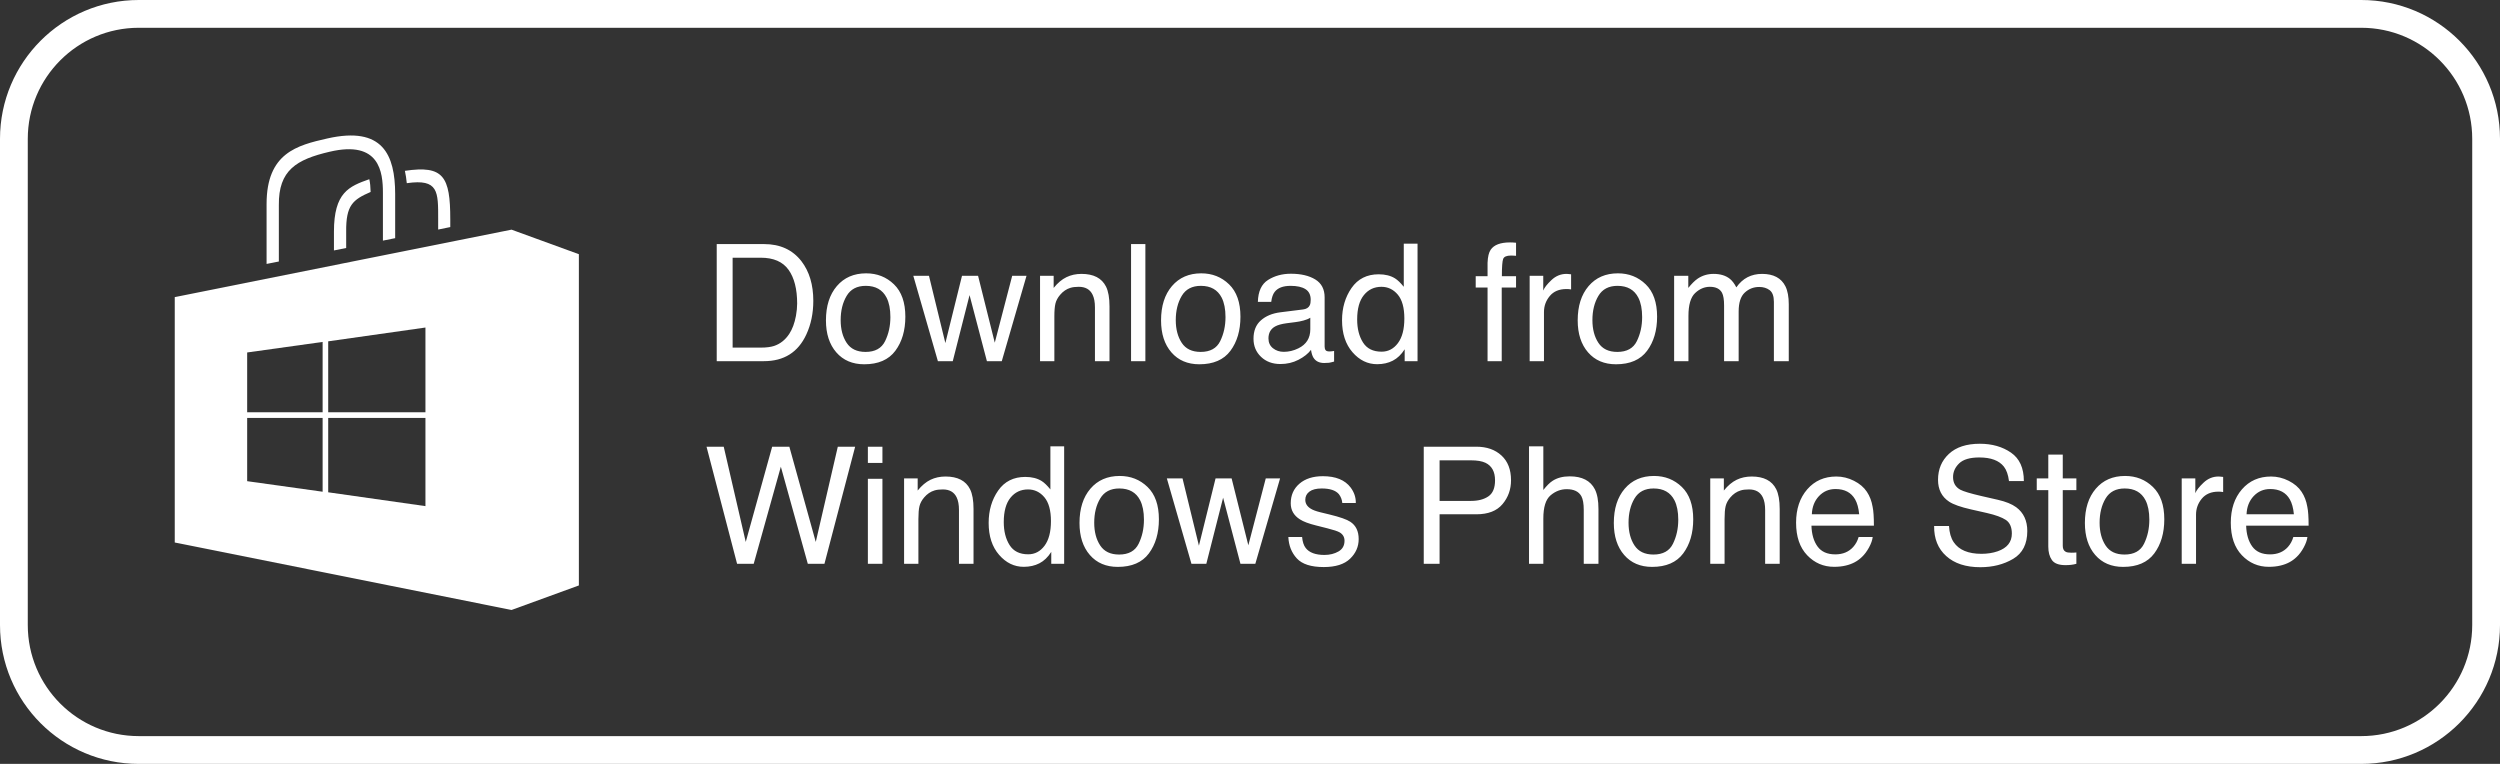 <?xml version="1.0" encoding="UTF-8" standalone="no"?>
<svg width="180px" height="55px" viewBox="0 0 180 55" version="1.1" xmlns="http://www.w3.org/2000/svg" xmlns:xlink="http://www.w3.org/1999/xlink" xmlns:sketch="http://www.bohemiancoding.com/sketch/ns">
    <rect x="0" y="0" width="180" height="55" fill="#333333" stroke="none"/>
    <!-- Generator: Sketch 3.0.3 (7891) - http://www.bohemiancoding.com/sketch -->
    <title>label_win_transparent</title>
    <desc>Created with Sketch.</desc>
    <defs></defs>
    <g id="Page-1" stroke="none" stroke-width="1" fill="none" fill-rule="evenodd" sketch:type="MSPage">
        <g id="MOBILEAPP-2" sketch:type="MSLayerGroup" transform="translate(-881, -662)" fill="#FFFFFF">
            <g id="Group" transform="translate(879, 228)" sketch:type="MSShapeGroup">
                <g id="label_win_transparent" transform="translate(2, 434)">
                    <path d="M0,9.997 L0,45.003 C0,50.525 4.471,55 9.991,55 L170.009,55 C175.525,55 180,50.52 180,45.003 L180,9.997 C180,4.475 175.529,0 170.009,0 L9.991,0 C4.475,0 0,4.48 0,9.997 Z M2,9.997 L2,45.003 C2,49.42 5.575,53 9.991,53 L170.009,53 C174.422,53 178,49.414 178,45.003 L178,9.997 C178,5.58 174.425,2 170.009,2 L9.991,2 C5.578,2 2,5.586 2,9.997 Z M51.604,17.574 L55.012,17.574 C56.169,17.574 57.066,17.985 57.704,18.808 C58.273,19.55 58.558,20.501 58.558,21.66 C58.558,22.555 58.39,23.364 58.054,24.087 C57.462,25.365 56.444,26.004 55,26.004 L51.604,26.004 L51.604,17.574 Z M54.783,25.028 C55.168,25.028 55.485,24.988 55.734,24.908 C56.177,24.759 56.539,24.472 56.822,24.047 C57.047,23.707 57.21,23.27 57.309,22.739 C57.366,22.421 57.395,22.127 57.395,21.855 C57.395,20.811 57.188,20 56.773,19.422 C56.359,18.844 55.692,18.555 54.771,18.555 L52.749,18.555 L52.749,25.028 L54.783,25.028 Z M64.366,20.472 C64.912,21 65.185,21.777 65.185,22.802 C65.185,23.793 64.945,24.611 64.463,25.258 C63.982,25.904 63.236,26.228 62.224,26.228 C61.38,26.228 60.71,25.942 60.213,25.37 C59.717,24.798 59.468,24.03 59.468,23.066 C59.468,22.033 59.73,21.21 60.253,20.598 C60.776,19.986 61.479,19.68 62.361,19.68 C63.152,19.68 63.82,19.944 64.366,20.472 Z M63.727,24.561 C63.981,24.042 64.108,23.466 64.108,22.831 C64.108,22.257 64.017,21.79 63.833,21.43 C63.543,20.864 63.043,20.581 62.333,20.581 C61.702,20.581 61.244,20.822 60.958,21.304 C60.671,21.786 60.528,22.368 60.528,23.049 C60.528,23.703 60.671,24.248 60.958,24.684 C61.244,25.12 61.699,25.338 62.321,25.338 C63.005,25.338 63.473,25.079 63.727,24.561 Z M66.886,19.858 L68.066,24.701 L69.264,19.858 L70.421,19.858 L71.624,24.673 L72.878,19.858 L73.909,19.858 L72.128,26.004 L71.057,26.004 L69.808,21.247 L68.599,26.004 L67.528,26.004 L65.758,19.858 L66.886,19.858 Z M74.883,19.858 L75.863,19.858 L75.863,20.73 C76.153,20.371 76.46,20.112 76.785,19.956 C77.109,19.799 77.47,19.72 77.867,19.72 C78.738,19.72 79.326,20.024 79.632,20.633 C79.8,20.966 79.884,21.442 79.884,22.062 L79.884,26.004 L78.836,26.004 L78.836,22.13 C78.836,21.756 78.78,21.453 78.669,21.224 C78.486,20.841 78.154,20.65 77.673,20.65 C77.428,20.65 77.228,20.675 77.071,20.724 C76.789,20.809 76.54,20.977 76.327,21.229 C76.155,21.432 76.043,21.642 75.991,21.858 C75.94,22.074 75.914,22.383 75.914,22.785 L75.914,26.004 L74.883,26.004 L74.883,19.858 Z M81.436,17.574 L82.467,17.574 L82.467,26.004 L81.436,26.004 L81.436,17.574 Z M88.493,20.472 C89.039,21 89.312,21.777 89.312,22.802 C89.312,23.793 89.072,24.611 88.591,25.258 C88.11,25.904 87.363,26.228 86.351,26.228 C85.507,26.228 84.837,25.942 84.34,25.37 C83.844,24.798 83.596,24.03 83.596,23.066 C83.596,22.033 83.857,21.21 84.38,20.598 C84.904,19.986 85.606,19.68 86.488,19.68 C87.279,19.68 87.947,19.944 88.493,20.472 Z M87.855,24.561 C88.109,24.042 88.236,23.466 88.236,22.831 C88.236,22.257 88.144,21.79 87.961,21.43 C87.67,20.864 87.17,20.581 86.46,20.581 C85.83,20.581 85.371,20.822 85.085,21.304 C84.799,21.786 84.655,22.368 84.655,23.049 C84.655,23.703 84.799,24.248 85.085,24.684 C85.371,25.12 85.826,25.338 86.448,25.338 C87.132,25.338 87.601,25.079 87.855,24.561 Z M93.826,22.28 C94.063,22.249 94.222,22.15 94.302,21.981 C94.348,21.889 94.37,21.757 94.37,21.585 C94.37,21.233 94.245,20.978 93.995,20.819 C93.745,20.66 93.387,20.581 92.921,20.581 C92.383,20.581 92.001,20.726 91.776,21.017 C91.65,21.178 91.567,21.417 91.529,21.734 L90.567,21.734 C90.586,20.977 90.831,20.45 91.303,20.154 C91.775,19.857 92.322,19.709 92.944,19.709 C93.666,19.709 94.252,19.847 94.703,20.122 C95.15,20.397 95.373,20.826 95.373,21.407 L95.373,24.948 C95.373,25.055 95.395,25.141 95.439,25.206 C95.483,25.271 95.575,25.304 95.717,25.304 C95.762,25.304 95.814,25.301 95.871,25.295 C95.929,25.289 95.99,25.281 96.055,25.269 L96.055,26.033 C95.894,26.078 95.772,26.107 95.688,26.119 C95.604,26.13 95.489,26.136 95.344,26.136 C94.989,26.136 94.731,26.01 94.571,25.757 C94.487,25.623 94.428,25.434 94.393,25.189 C94.183,25.464 93.882,25.704 93.488,25.906 C93.095,26.109 92.662,26.21 92.188,26.21 C91.619,26.21 91.154,26.037 90.793,25.691 C90.432,25.345 90.252,24.912 90.252,24.391 C90.252,23.821 90.429,23.379 90.785,23.066 C91.14,22.752 91.606,22.559 92.182,22.486 L93.826,22.28 Z M91.655,25.074 C91.873,25.246 92.131,25.332 92.429,25.332 C92.791,25.332 93.143,25.248 93.483,25.08 C94.055,24.801 94.342,24.344 94.342,23.708 L94.342,22.876 C94.216,22.957 94.054,23.024 93.855,23.077 C93.656,23.131 93.462,23.169 93.271,23.192 L92.646,23.272 C92.272,23.322 91.991,23.401 91.804,23.508 C91.487,23.687 91.329,23.974 91.329,24.368 C91.329,24.667 91.438,24.902 91.655,25.074 Z M100.448,20.047 C100.631,20.162 100.84,20.363 101.072,20.65 L101.072,17.545 L102.063,17.545 L102.063,26.004 L101.136,26.004 L101.136,25.149 C100.895,25.528 100.61,25.801 100.282,25.969 C99.954,26.138 99.577,26.222 99.154,26.222 C98.47,26.222 97.878,25.934 97.378,25.358 C96.878,24.783 96.627,24.016 96.627,23.06 C96.627,22.165 96.856,21.389 97.312,20.733 C97.768,20.077 98.42,19.749 99.268,19.749 C99.738,19.749 100.131,19.848 100.448,20.047 Z M98.134,24.655 C98.413,25.099 98.859,25.321 99.474,25.321 C99.952,25.321 100.344,25.115 100.651,24.704 C100.959,24.293 101.113,23.703 101.113,22.934 C101.113,22.157 100.954,21.582 100.637,21.209 C100.32,20.836 99.929,20.65 99.463,20.65 C98.944,20.65 98.522,20.849 98.2,21.247 C97.877,21.645 97.716,22.23 97.716,23.003 C97.716,23.661 97.855,24.212 98.134,24.655 Z M107.328,17.982 C107.568,17.63 108.032,17.454 108.72,17.454 C108.785,17.454 108.851,17.455 108.92,17.459 C108.989,17.463 109.067,17.469 109.155,17.477 L109.155,18.418 C109.048,18.41 108.971,18.405 108.923,18.403 C108.875,18.401 108.83,18.4 108.788,18.4 C108.475,18.4 108.288,18.482 108.227,18.644 C108.166,18.807 108.135,19.221 108.135,19.887 L109.155,19.887 L109.155,20.702 L108.124,20.702 L108.124,26.004 L107.104,26.004 L107.104,20.702 L106.251,20.702 L106.251,19.887 L107.104,19.887 L107.104,18.923 C107.12,18.494 107.194,18.18 107.328,17.982 Z M110.135,19.858 L111.114,19.858 L111.114,20.92 C111.194,20.713 111.391,20.461 111.704,20.165 C112.017,19.869 112.378,19.72 112.787,19.72 C112.806,19.72 112.838,19.722 112.884,19.726 C112.93,19.73 113.008,19.737 113.119,19.749 L113.119,20.839 C113.058,20.828 113.002,20.82 112.95,20.816 C112.898,20.812 112.842,20.811 112.781,20.811 C112.262,20.811 111.863,20.978 111.584,21.313 C111.305,21.647 111.166,22.033 111.166,22.469 L111.166,26.004 L110.135,26.004 L110.135,19.858 Z M118.492,20.472 C119.038,21 119.311,21.777 119.311,22.802 C119.311,23.793 119.071,24.611 118.589,25.258 C118.108,25.904 117.362,26.228 116.35,26.228 C115.506,26.228 114.836,25.942 114.339,25.37 C113.843,24.798 113.594,24.03 113.594,23.066 C113.594,22.033 113.856,21.21 114.379,20.598 C114.902,19.986 115.605,19.68 116.487,19.68 C117.278,19.68 117.946,19.944 118.492,20.472 Z M117.853,24.561 C118.107,24.042 118.234,23.466 118.234,22.831 C118.234,22.257 118.143,21.79 117.959,21.43 C117.669,20.864 117.169,20.581 116.459,20.581 C115.828,20.581 115.37,20.822 115.084,21.304 C114.797,21.786 114.654,22.368 114.654,23.049 C114.654,23.703 114.797,24.248 115.084,24.684 C115.37,25.12 115.825,25.338 116.447,25.338 C117.131,25.338 117.599,25.079 117.853,24.561 Z M120.537,19.858 L121.557,19.858 L121.557,20.73 C121.801,20.428 122.023,20.208 122.221,20.07 C122.561,19.837 122.947,19.72 123.378,19.72 C123.867,19.72 124.26,19.841 124.558,20.082 C124.726,20.22 124.879,20.422 125.016,20.69 C125.246,20.361 125.515,20.117 125.824,19.958 C126.133,19.8 126.481,19.72 126.867,19.72 C127.692,19.72 128.253,20.019 128.551,20.615 C128.711,20.937 128.791,21.369 128.791,21.912 L128.791,26.004 L127.72,26.004 L127.72,21.734 C127.72,21.325 127.618,21.044 127.414,20.891 C127.209,20.738 126.96,20.661 126.666,20.661 C126.261,20.661 125.913,20.797 125.621,21.069 C125.329,21.34 125.183,21.794 125.183,22.429 L125.183,26.004 L124.134,26.004 L124.134,21.993 C124.134,21.576 124.085,21.272 123.985,21.08 C123.829,20.793 123.537,20.65 123.109,20.65 C122.719,20.65 122.365,20.801 122.046,21.103 C121.728,21.405 121.568,21.953 121.568,22.744 L121.568,26.004 L120.537,26.004 L120.537,19.858 Z M52.108,32.163 L53.694,39.02 L55.596,32.163 L56.833,32.163 L58.735,39.02 L60.322,32.163 L61.571,32.163 L59.36,40.593 L58.162,40.593 L56.221,33.603 L54.267,40.593 L53.07,40.593 L50.87,32.163 L52.108,32.163 Z M62.487,34.475 L63.535,34.475 L63.535,40.593 L62.487,40.593 L62.487,34.475 Z M62.487,32.163 L63.535,32.163 L63.535,33.333 L62.487,33.333 L62.487,32.163 Z M65.094,34.447 L66.073,34.447 L66.073,35.319 C66.363,34.959 66.671,34.701 66.995,34.544 C67.32,34.387 67.681,34.309 68.078,34.309 C68.949,34.309 69.537,34.613 69.842,35.221 C70.01,35.554 70.094,36.03 70.094,36.65 L70.094,40.593 L69.046,40.593 L69.046,36.719 C69.046,36.344 68.991,36.042 68.88,35.812 C68.697,35.43 68.364,35.239 67.883,35.239 C67.639,35.239 67.438,35.263 67.282,35.313 C66.999,35.397 66.751,35.566 66.537,35.818 C66.365,36.021 66.254,36.23 66.202,36.446 C66.15,36.663 66.125,36.972 66.125,37.373 L66.125,40.593 L65.094,40.593 L65.094,34.447 Z M75.003,34.636 C75.187,34.751 75.395,34.952 75.628,35.239 L75.628,32.134 L76.619,32.134 L76.619,40.593 L75.691,40.593 L75.691,39.737 C75.45,40.116 75.166,40.39 74.837,40.558 C74.509,40.726 74.133,40.811 73.709,40.811 C73.025,40.811 72.433,40.523 71.933,39.947 C71.433,39.371 71.183,38.605 71.183,37.649 C71.183,36.753 71.411,35.978 71.867,35.322 C72.324,34.666 72.976,34.338 73.823,34.338 C74.293,34.338 74.686,34.437 75.003,34.636 Z M72.689,39.244 C72.968,39.688 73.415,39.91 74.03,39.91 C74.507,39.91 74.899,39.704 75.207,39.293 C75.514,38.881 75.668,38.291 75.668,37.522 C75.668,36.746 75.509,36.171 75.192,35.798 C74.875,35.425 74.484,35.239 74.018,35.239 C73.499,35.239 73.078,35.437 72.755,35.835 C72.432,36.233 72.271,36.819 72.271,37.591 C72.271,38.249 72.41,38.8 72.689,39.244 Z M82.622,35.061 C83.168,35.589 83.441,36.365 83.441,37.39 C83.441,38.381 83.2,39.2 82.719,39.847 C82.238,40.493 81.492,40.816 80.48,40.816 C79.636,40.816 78.965,40.53 78.469,39.958 C77.972,39.386 77.724,38.618 77.724,37.654 C77.724,36.621 77.986,35.799 78.509,35.187 C79.032,34.575 79.735,34.269 80.617,34.269 C81.408,34.269 82.076,34.533 82.622,35.061 Z M81.983,39.149 C82.237,38.631 82.364,38.054 82.364,37.419 C82.364,36.845 82.272,36.379 82.089,36.019 C81.799,35.453 81.299,35.17 80.588,35.17 C79.958,35.17 79.5,35.411 79.214,35.893 C78.927,36.375 78.784,36.956 78.784,37.637 C78.784,38.291 78.927,38.837 79.214,39.273 C79.5,39.709 79.954,39.927 80.577,39.927 C81.26,39.927 81.729,39.668 81.983,39.149 Z M85.142,34.447 L86.322,39.29 L87.52,34.447 L88.677,34.447 L89.88,39.261 L91.134,34.447 L92.165,34.447 L90.384,40.593 L89.312,40.593 L88.064,35.835 L86.855,40.593 L85.784,40.593 L84.014,34.447 L85.142,34.447 Z M93.752,38.664 C93.782,39.009 93.868,39.273 94.01,39.456 C94.269,39.789 94.72,39.956 95.361,39.956 C95.743,39.956 96.079,39.872 96.37,39.706 C96.66,39.54 96.805,39.282 96.805,38.934 C96.805,38.67 96.688,38.469 96.456,38.332 C96.307,38.247 96.013,38.15 95.573,38.039 L94.754,37.832 C94.231,37.702 93.845,37.557 93.597,37.396 C93.154,37.117 92.933,36.731 92.933,36.237 C92.933,35.656 93.142,35.185 93.56,34.825 C93.978,34.466 94.54,34.286 95.247,34.286 C96.171,34.286 96.837,34.558 97.246,35.101 C97.502,35.445 97.626,35.816 97.618,36.214 L96.645,36.214 C96.625,35.981 96.543,35.768 96.398,35.577 C96.162,35.305 95.751,35.17 95.167,35.17 C94.777,35.17 94.482,35.244 94.282,35.393 C94.081,35.543 93.981,35.74 93.981,35.985 C93.981,36.252 94.113,36.467 94.376,36.627 C94.529,36.723 94.754,36.807 95.052,36.88 L95.734,37.046 C96.475,37.226 96.971,37.4 97.223,37.568 C97.624,37.832 97.825,38.247 97.825,38.814 C97.825,39.361 97.617,39.833 97.203,40.231 C96.789,40.629 96.158,40.828 95.31,40.828 C94.397,40.828 93.751,40.62 93.371,40.205 C92.991,39.79 92.788,39.276 92.761,38.664 L93.752,38.664 Z M102.51,32.163 L106.297,32.163 C107.045,32.163 107.648,32.374 108.107,32.797 C108.565,33.22 108.794,33.813 108.794,34.579 C108.794,35.237 108.59,35.81 108.181,36.297 C107.773,36.785 107.144,37.029 106.297,37.029 L103.65,37.029 L103.65,40.593 L102.51,40.593 L102.51,32.163 Z M106.955,33.322 C106.703,33.203 106.358,33.144 105.919,33.144 L103.65,33.144 L103.65,36.065 L105.919,36.065 C106.43,36.065 106.846,35.956 107.164,35.738 C107.483,35.52 107.643,35.135 107.643,34.584 C107.643,33.965 107.414,33.544 106.955,33.322 Z M110.089,32.134 L111.12,32.134 L111.12,35.279 C111.364,34.969 111.584,34.751 111.779,34.625 C112.111,34.406 112.525,34.297 113.022,34.297 C113.911,34.297 114.515,34.609 114.832,35.233 C115.004,35.573 115.089,36.046 115.089,36.65 L115.089,40.593 L114.03,40.593 L114.03,36.719 C114.03,36.268 113.972,35.937 113.858,35.726 C113.671,35.39 113.319,35.221 112.804,35.221 C112.376,35.221 111.989,35.369 111.641,35.663 C111.294,35.958 111.12,36.514 111.12,37.333 L111.12,40.593 L110.089,40.593 L110.089,32.134 Z M121.093,35.061 C121.639,35.589 121.912,36.365 121.912,37.39 C121.912,38.381 121.671,39.2 121.19,39.847 C120.709,40.493 119.962,40.816 118.95,40.816 C118.106,40.816 117.436,40.53 116.94,39.958 C116.443,39.386 116.195,38.618 116.195,37.654 C116.195,36.621 116.457,35.799 116.98,35.187 C117.503,34.575 118.206,34.269 119.088,34.269 C119.878,34.269 120.547,34.533 121.093,35.061 Z M120.454,39.149 C120.708,38.631 120.835,38.054 120.835,37.419 C120.835,36.845 120.743,36.379 120.56,36.019 C120.27,35.453 119.769,35.17 119.059,35.17 C118.429,35.17 117.971,35.411 117.684,35.893 C117.398,36.375 117.255,36.956 117.255,37.637 C117.255,38.291 117.398,38.837 117.684,39.273 C117.971,39.709 118.425,39.927 119.048,39.927 C119.731,39.927 120.2,39.668 120.454,39.149 Z M123.138,34.447 L124.117,34.447 L124.117,35.319 C124.407,34.959 124.715,34.701 125.039,34.544 C125.364,34.387 125.725,34.309 126.122,34.309 C126.993,34.309 127.581,34.613 127.886,35.221 C128.054,35.554 128.138,36.03 128.138,36.65 L128.138,40.593 L127.09,40.593 L127.09,36.719 C127.09,36.344 127.035,36.042 126.924,35.812 C126.741,35.43 126.408,35.239 125.927,35.239 C125.683,35.239 125.482,35.263 125.326,35.313 C125.043,35.397 124.795,35.566 124.581,35.818 C124.409,36.021 124.298,36.23 124.246,36.446 C124.194,36.663 124.169,36.972 124.169,37.373 L124.169,40.593 L123.138,40.593 L123.138,34.447 Z M133.483,34.616 C133.891,34.821 134.203,35.086 134.416,35.411 C134.623,35.721 134.76,36.082 134.829,36.495 C134.89,36.778 134.921,37.23 134.921,37.85 L130.424,37.85 C130.443,38.473 130.59,38.973 130.865,39.35 C131.14,39.727 131.566,39.915 132.142,39.915 C132.681,39.915 133.11,39.737 133.431,39.382 C133.615,39.175 133.744,38.936 133.821,38.664 L134.835,38.664 C134.808,38.89 134.719,39.142 134.568,39.419 C134.417,39.696 134.248,39.923 134.061,40.099 C133.748,40.405 133.361,40.612 132.898,40.719 C132.65,40.78 132.37,40.811 132.056,40.811 C131.293,40.811 130.645,40.532 130.115,39.976 C129.584,39.419 129.318,38.64 129.318,37.637 C129.318,36.65 129.586,35.849 130.12,35.233 C130.655,34.617 131.354,34.309 132.217,34.309 C132.652,34.309 133.074,34.411 133.483,34.616 Z M133.861,37.029 C133.819,36.581 133.721,36.224 133.569,35.956 C133.286,35.459 132.814,35.21 132.154,35.21 C131.68,35.21 131.283,35.381 130.962,35.723 C130.642,36.066 130.472,36.501 130.453,37.029 L133.861,37.029 Z M140.328,37.872 C140.355,38.351 140.467,38.739 140.666,39.037 C141.044,39.596 141.71,39.875 142.665,39.875 C143.093,39.875 143.482,39.814 143.834,39.692 C144.513,39.454 144.853,39.03 144.853,38.418 C144.853,37.959 144.71,37.631 144.424,37.436 C144.133,37.245 143.679,37.079 143.06,36.937 L141.92,36.679 C141.176,36.511 140.649,36.325 140.339,36.122 C139.805,35.77 139.538,35.244 139.538,34.544 C139.538,33.787 139.799,33.165 140.322,32.679 C140.845,32.193 141.586,31.95 142.545,31.95 C143.427,31.95 144.176,32.164 144.793,32.59 C145.41,33.017 145.718,33.699 145.718,34.636 L144.647,34.636 C144.59,34.185 144.468,33.838 144.28,33.597 C143.933,33.157 143.343,32.937 142.51,32.937 C141.838,32.937 141.355,33.079 141.061,33.362 C140.767,33.645 140.62,33.974 140.62,34.349 C140.62,34.762 140.792,35.064 141.136,35.256 C141.361,35.378 141.871,35.531 142.665,35.715 L143.845,35.985 C144.414,36.115 144.853,36.292 145.163,36.518 C145.697,36.912 145.965,37.484 145.965,38.234 C145.965,39.167 145.626,39.835 144.948,40.237 C144.27,40.638 143.482,40.839 142.585,40.839 C141.539,40.839 140.719,40.571 140.128,40.036 C139.536,39.504 139.245,38.783 139.257,37.872 L140.328,37.872 Z M147.477,32.731 L148.519,32.731 L148.519,34.447 L149.499,34.447 L149.499,35.29 L148.519,35.29 L148.519,39.301 C148.519,39.516 148.592,39.659 148.737,39.732 C148.817,39.774 148.951,39.795 149.138,39.795 C149.188,39.795 149.241,39.794 149.298,39.792 C149.356,39.79 149.423,39.785 149.499,39.778 L149.499,40.593 C149.381,40.627 149.257,40.652 149.129,40.667 C149.001,40.682 148.863,40.69 148.714,40.69 C148.233,40.69 147.906,40.567 147.735,40.32 C147.563,40.073 147.477,39.753 147.477,39.359 L147.477,35.29 L146.646,35.29 L146.646,34.447 L147.477,34.447 L147.477,32.731 Z M155.009,35.061 C155.556,35.589 155.829,36.365 155.829,37.39 C155.829,38.381 155.588,39.2 155.107,39.847 C154.626,40.493 153.879,40.816 152.867,40.816 C152.023,40.816 151.353,40.53 150.856,39.958 C150.36,39.386 150.112,38.618 150.112,37.654 C150.112,36.621 150.373,35.799 150.897,35.187 C151.42,34.575 152.122,34.269 153.005,34.269 C153.795,34.269 154.463,34.533 155.009,35.061 Z M154.371,39.149 C154.625,38.631 154.752,38.054 154.752,37.419 C154.752,36.845 154.66,36.379 154.477,36.019 C154.186,35.453 153.686,35.17 152.976,35.17 C152.346,35.17 151.888,35.411 151.601,35.893 C151.315,36.375 151.172,36.956 151.172,37.637 C151.172,38.291 151.315,38.837 151.601,39.273 C151.888,39.709 152.342,39.927 152.964,39.927 C153.648,39.927 154.117,39.668 154.371,39.149 Z M157.083,34.447 L158.063,34.447 L158.063,35.508 C158.143,35.302 158.339,35.05 158.653,34.754 C158.966,34.457 159.327,34.309 159.735,34.309 C159.754,34.309 159.787,34.311 159.833,34.315 C159.878,34.318 159.957,34.326 160.067,34.338 L160.067,35.428 C160.006,35.416 159.95,35.409 159.898,35.405 C159.847,35.401 159.791,35.399 159.729,35.399 C159.21,35.399 158.811,35.567 158.532,35.901 C158.254,36.236 158.114,36.621 158.114,37.058 L158.114,40.593 L157.083,40.593 L157.083,34.447 Z M164.782,34.616 C165.19,34.821 165.502,35.086 165.715,35.411 C165.922,35.721 166.059,36.082 166.128,36.495 C166.189,36.778 166.22,37.23 166.22,37.85 L161.723,37.85 C161.742,38.473 161.889,38.973 162.164,39.35 C162.439,39.727 162.865,39.915 163.441,39.915 C163.98,39.915 164.409,39.737 164.73,39.382 C164.914,39.175 165.043,38.936 165.12,38.664 L166.134,38.664 C166.107,38.89 166.018,39.142 165.867,39.419 C165.716,39.696 165.547,39.923 165.36,40.099 C165.047,40.405 164.66,40.612 164.198,40.719 C163.949,40.78 163.669,40.811 163.355,40.811 C162.592,40.811 161.944,40.532 161.414,39.976 C160.883,39.419 160.617,38.64 160.617,37.637 C160.617,36.65 160.885,35.849 161.419,35.233 C161.954,34.617 162.653,34.309 163.516,34.309 C163.951,34.309 164.373,34.411 164.782,34.616 Z M165.16,37.029 C165.118,36.581 165.02,36.224 164.868,35.956 C164.585,35.459 164.113,35.21 163.453,35.21 C162.979,35.21 162.582,35.381 162.261,35.723 C161.941,36.066 161.771,36.501 161.752,37.029 L165.16,37.029 Z" id="Rectangle-29"></path>
                    <path d="M36.83,16.535 L12.582,21.391 L12.582,39.06 L36.83,43.919 L41.679,42.152 L41.679,18.302 L36.83,16.535 L36.83,16.535 Z M23.229,35.404 L17.796,34.645 L17.796,30.09 L23.229,30.09 L23.229,35.404 L23.229,35.404 Z M23.229,29.684 L17.796,29.684 L17.796,25.378 L23.229,24.619 L23.229,29.684 L23.229,29.684 Z M30.632,36.441 L23.631,35.445 L23.631,30.09 L30.632,30.09 L30.632,36.441 L30.632,36.441 Z M30.632,29.684 L23.631,29.684 L23.631,24.576 L30.632,23.582 L30.632,29.684 L30.632,29.684 Z M26.59,12.903 C25.12,13.42 24.044,13.863 24.044,16.68 L24.044,18.032 L24.925,17.855 L24.925,16.687 C24.904,14.778 25.399,14.378 26.685,13.821 C26.678,13.461 26.647,13.154 26.59,12.903 Z M29.152,12.3 C29.213,12.574 29.257,12.87 29.289,13.189 C31.591,12.857 31.548,13.809 31.548,15.796 L31.548,16.528 L32.42,16.349 L32.42,15.796 C32.42,12.71 31.938,11.884 29.152,12.3 Z M20.077,18.828 L20.077,14.77 C20.048,12.254 21.344,11.484 23.736,10.925 C27.34,10.078 27.57,12.404 27.57,13.885 L27.57,17.325 L28.452,17.148 L28.452,13.961 C28.443,11.159 27.571,9.061 23.562,9.971 C21.401,10.461 19.194,11.013 19.194,14.685 L19.194,19.003 L20.077,18.828 Z" id="Shape"></path>
                </g>
            </g>
        </g>
    </g>
</svg>